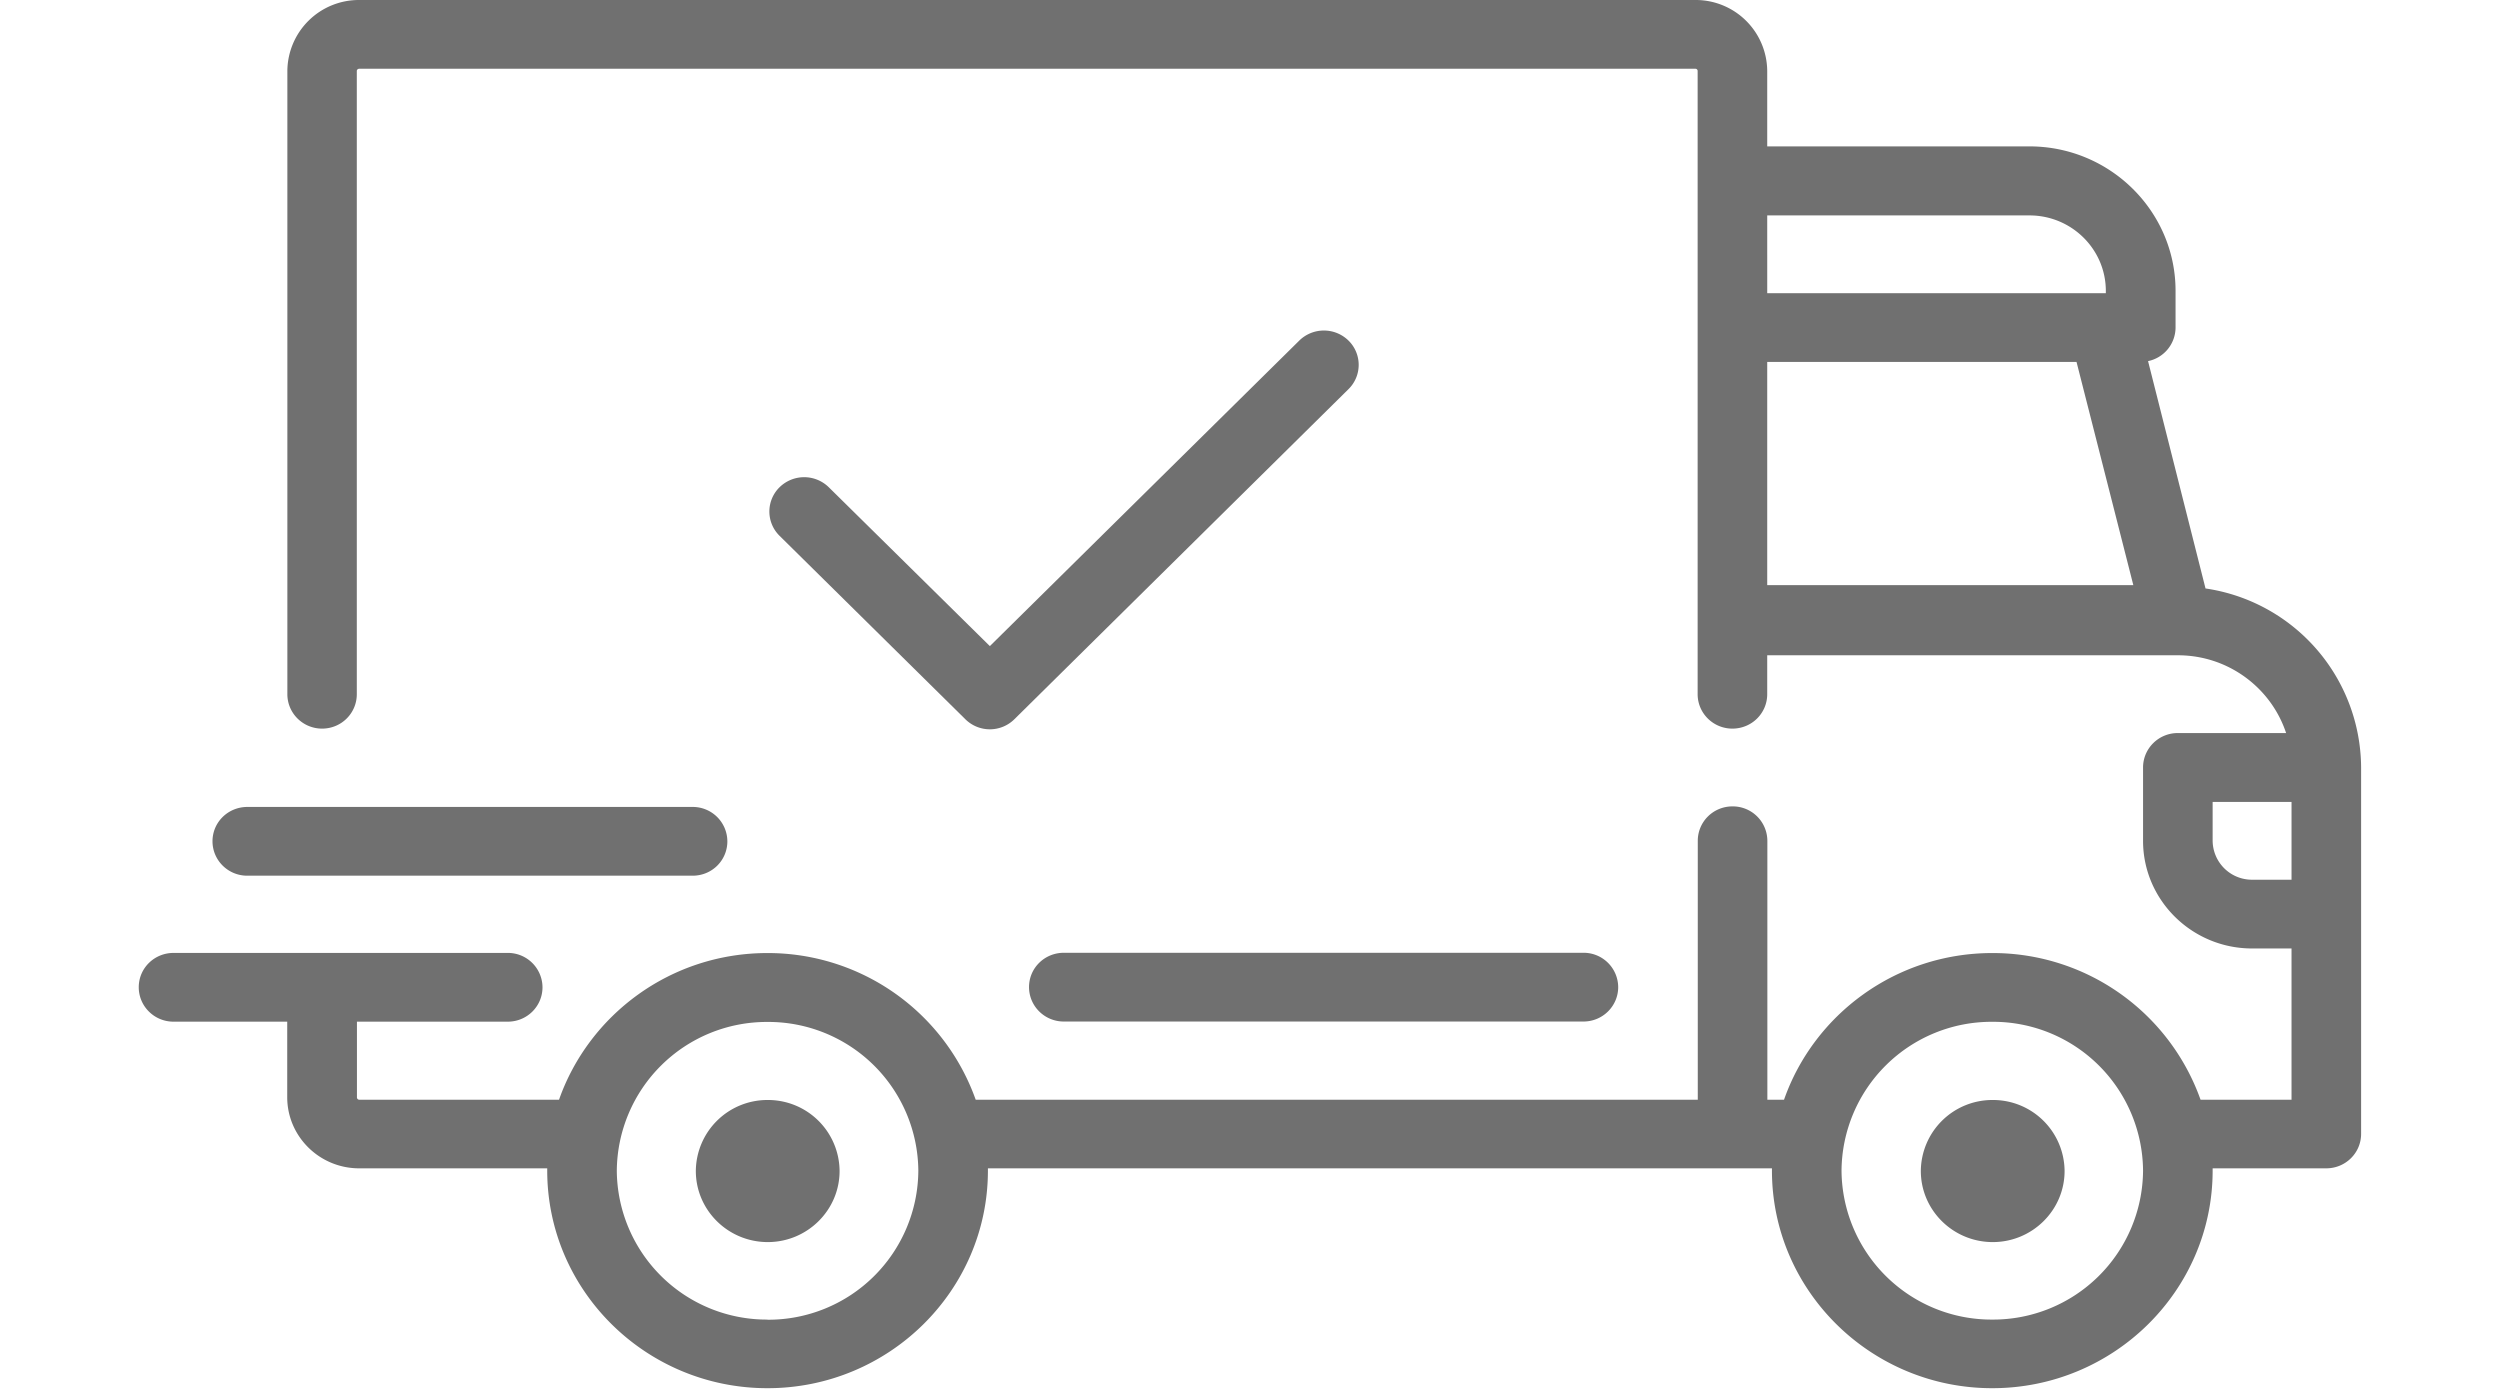 <svg xmlns="http://www.w3.org/2000/svg" width="18" viewBox="0 0 16 10"><g><g opacity=".56"><path d="M15.215 6.334a.283.283 0 0 1-.284-.28v-.28h.568v.56zm-1.87 3.167a1.08 1.08 0 0 1-1.086-1.072 1.08 1.08 0 0 1 1.085-1.072 1.08 1.08 0 0 1 1.086 1.072 1.08 1.08 0 0 1-1.086 1.072zm-8.819 0A1.08 1.08 0 0 1 3.441 8.43a1.08 1.08 0 0 1 1.085-1.072 1.08 1.08 0 0 1 1.086 1.072 1.08 1.08 0 0 1-1.086 1.072zm7.198-5.288V2.606h2.227l.409 1.607zm0-2.662h1.888c.304 0 .55.244.55.544v.016h-2.438zm3.156 2.687L14.466 2.6a.248.248 0 0 0 .198-.242v-.264c0-.573-.472-1.04-1.052-1.04h-1.888V.512A.515.515 0 0 0 11.207 0h-9.62a.515.515 0 0 0-.518.511v4.487c0 .137.112.248.25.248.139 0 .25-.111.25-.248V.511c0-.009.008-.016.018-.016h9.62c.009 0 .016.007.016.016v4.487c0 .137.112.248.25.248.14 0 .251-.111.251-.248v-.28h2.957c.364 0 .672.236.779.56h-.78c-.138 0-.25.111-.25.248v.528c0 .427.352.775.785.775h.284v1.089h-.655a1.588 1.588 0 0 0-1.5-1.056c-.693 0-1.284.442-1.499 1.056h-.12V6.054a.249.249 0 0 0-.251-.248c-.139 0-.25.111-.25.248v1.864H6.025a1.588 1.588 0 0 0-1.5-1.056c-.694 0-1.284.442-1.5 1.056h-1.44A.017.017 0 0 1 1.57 7.9v-.544h1.086c.138 0 .25-.11.25-.248a.249.249 0 0 0-.25-.247H.25c-.139 0-.251.11-.251.247s.112.248.25.248h.819V7.9c0 .282.232.512.518.512H2.94v.016c0 .864.711 1.567 1.586 1.567.875 0 1.587-.703 1.587-1.567v-.016h5.645v.016c0 .864.712 1.567 1.586 1.567.875 0 1.587-.703 1.587-1.567v-.016h.818c.139 0 .251-.111.251-.248v-2.64a1.31 1.31 0 0 0-1.12-1.287z"/></g><g opacity=".56"><path d="M4.528 7.92a.515.515 0 0 0-.518.511c0 .282.232.512.518.512.285 0 .517-.23.517-.512a.515.515 0 0 0-.517-.511z"/></g><g opacity=".56"><path d="M13.348 7.92a.515.515 0 0 0-.518.511c0 .282.232.512.518.512.285 0 .517-.23.517-.512a.515.515 0 0 0-.517-.511z"/></g><g opacity=".56"><path d="M10.402 6.86H6.66c-.139 0-.251.11-.251.247s.112.248.25.248h3.742c.138 0 .25-.111.25-.248a.249.249 0 0 0-.25-.247z"/></g><g opacity=".56"><path d="M3.987 5.81H.781c-.139 0-.251.11-.251.247s.112.248.25.248h3.207c.139 0 .25-.11.25-.248a.249.249 0 0 0-.25-.247z"/></g><g opacity=".56"><path d="M8.709 2.452a.253.253 0 0 0-.354 0l-2.228 2.2-1.16-1.144a.253.253 0 0 0-.354 0 .245.245 0 0 0 0 .35l1.337 1.32a.251.251 0 0 0 .354 0l2.405-2.376a.245.245 0 0 0 0-.35z"/></g></g></svg>